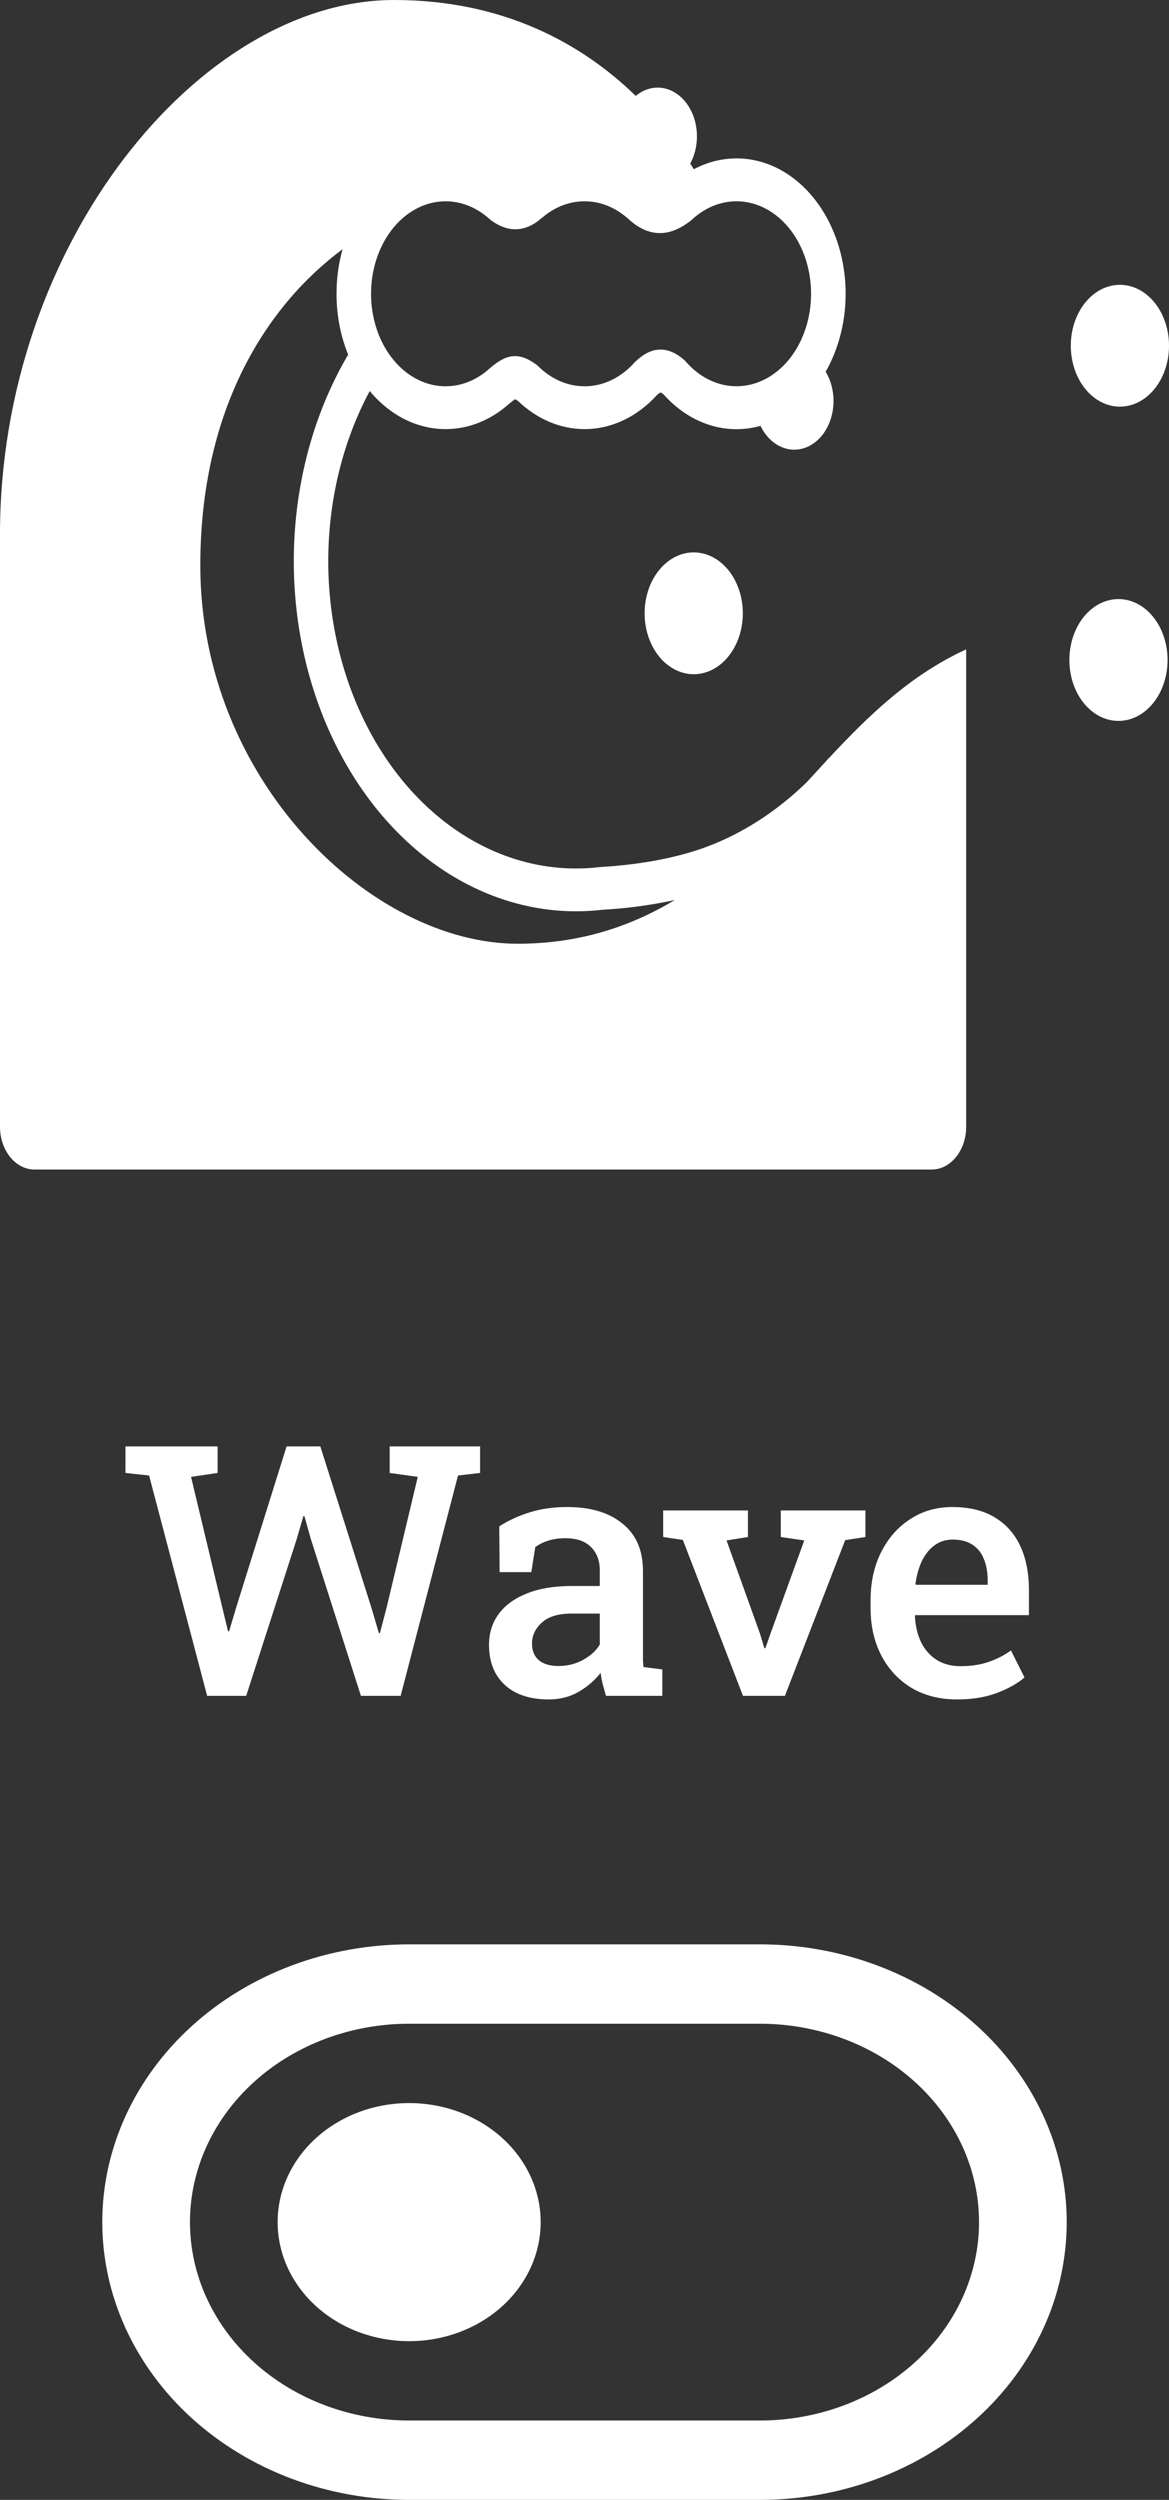 <svg width="80" height="171" viewBox="0 0 80 171" fill="none" xmlns="http://www.w3.org/2000/svg">
<rect x="0" y="0" width="80" height="171" fill="#333333" stroke="none"/>
<path d="M0 36.539V77.071C0 77.848 0.249 78.593 0.692 79.142C1.135 79.691 1.736 80 2.362 80H63.758C64.385 80 64.985 79.691 65.428 79.142C65.871 78.593 66.12 77.848 66.12 77.071V44.418C62.305 46.17 59.452 48.932 56.711 51.876V51.858C56.671 51.907 56.63 51.956 56.589 52.005L55.303 53.405L55.23 53.484C53.333 55.337 51.191 56.769 48.899 57.713C46.707 58.621 43.983 59.14 41.035 59.312C37.845 59.692 34.634 58.943 31.773 57.151C28.913 55.36 26.521 52.6 24.874 49.191C23.227 45.782 22.393 41.865 22.469 37.892C22.545 33.92 23.527 30.056 25.302 26.748C26.694 28.421 28.556 29.355 30.495 29.352C32.134 29.352 33.653 28.695 34.884 27.582C35.066 27.436 35.177 27.354 35.25 27.307H35.255C35.292 27.328 35.356 27.366 35.453 27.43C36.757 28.678 38.358 29.353 40.005 29.352C41.902 29.352 43.636 28.473 44.952 27.029C45.03 26.954 45.116 26.892 45.207 26.844C45.274 26.874 45.337 26.913 45.396 26.962C46.282 27.959 47.349 28.677 48.507 29.055C49.665 29.432 50.879 29.457 52.046 29.129C52.232 29.518 52.48 29.856 52.776 30.122C53.071 30.388 53.407 30.577 53.763 30.677C54.118 30.777 54.487 30.786 54.846 30.703C55.205 30.621 55.546 30.448 55.849 30.197C56.153 29.945 56.411 29.619 56.61 29.239C56.808 28.86 56.942 28.434 57.003 27.988C57.065 27.541 57.052 27.085 56.966 26.645C56.88 26.205 56.723 25.791 56.504 25.43C57.441 23.784 57.919 21.805 57.867 19.792C57.815 17.779 57.234 15.842 56.213 14.275C55.193 12.708 53.788 11.597 52.212 11.109C50.635 10.622 48.974 10.786 47.48 11.575C47.4 11.446 47.318 11.317 47.236 11.189C47.584 10.548 47.742 9.776 47.682 9.007C47.623 8.237 47.349 7.517 46.908 6.971C46.467 6.424 45.887 6.084 45.266 6.009C44.646 5.934 44.024 6.13 43.506 6.561C39.797 2.947 34.397 0 26.97 0C13.708 0 0 16.654 0 36.539ZM23.443 17.047C23.168 18.027 23.029 19.058 23.03 20.096C23.03 21.593 23.316 23.007 23.826 24.258C21.632 27.98 20.352 32.408 20.138 37.011C19.924 41.613 20.787 46.194 22.621 50.203C24.456 54.213 27.185 57.481 30.48 59.615C33.776 61.749 37.498 62.658 41.201 62.233C42.87 62.142 44.532 61.919 46.178 61.565C43.173 63.369 39.67 64.555 35.432 64.555C25.395 64.555 13.708 53.361 13.708 38.683C13.708 27.861 18.322 20.846 23.443 17.047ZM25.392 20.096C25.392 18.926 25.654 17.779 26.148 16.782C26.642 15.785 27.35 14.978 28.192 14.45C29.034 13.922 29.977 13.694 30.918 13.791C31.858 13.888 32.758 14.306 33.519 14.999L33.57 15.046L33.627 15.087C34.093 15.418 34.652 15.691 35.297 15.682C35.935 15.673 36.526 15.395 37.069 14.912L37.097 14.897L37.178 14.83C38.014 14.136 38.999 13.767 40.005 13.769C41.059 13.769 42.032 14.165 42.842 14.838L42.897 14.882L42.911 14.894L42.932 14.912L43.083 15.049L43.107 15.07L43.126 15.087C43.74 15.612 44.413 15.948 45.172 15.943C45.918 15.94 46.601 15.606 47.234 15.125L47.283 15.087L47.331 15.043C48.106 14.319 49.032 13.883 50 13.788C50.968 13.693 51.938 13.943 52.796 14.508C53.654 15.072 54.364 15.929 54.842 16.976C55.321 18.024 55.548 19.219 55.498 20.422C55.448 21.624 55.122 22.784 54.559 23.765C53.996 24.746 53.218 25.507 52.318 25.959C51.418 26.411 50.433 26.535 49.478 26.317C48.523 26.099 47.638 25.547 46.927 24.727L46.856 24.648L46.778 24.583C46.289 24.173 45.72 23.866 45.061 23.918C44.423 23.965 43.91 24.34 43.509 24.709L43.461 24.75L43.419 24.8C42.483 25.847 41.266 26.426 40.005 26.423C38.812 26.423 37.714 25.916 36.847 25.064L36.781 24.999L36.71 24.946C36.278 24.636 35.73 24.299 35.068 24.369C34.454 24.434 33.944 24.838 33.554 25.16L33.53 25.181L33.509 25.201C32.749 25.892 31.849 26.307 30.91 26.402C29.97 26.497 29.028 26.268 28.187 25.739C27.347 25.211 26.641 24.404 26.147 23.409C25.654 22.413 25.393 21.267 25.392 20.099V20.096Z" fill="white"/>
<path d="M76.54 27.814C76.99 27.83 77.437 27.735 77.857 27.533C78.276 27.331 78.658 27.027 78.981 26.639C79.303 26.25 79.56 25.786 79.735 25.272C79.91 24.759 80 24.207 80 23.649C80 23.092 79.91 22.54 79.735 22.026C79.56 21.513 79.303 21.048 78.981 20.66C78.658 20.271 78.276 19.967 77.857 19.765C77.437 19.564 76.99 19.468 76.54 19.485C75.667 19.517 74.838 19.97 74.229 20.747C73.62 21.524 73.28 22.566 73.28 23.649C73.28 24.733 73.62 25.774 74.229 26.551C74.838 27.329 75.667 27.782 76.54 27.814ZM79.901 45.022C79.914 45.579 79.837 46.134 79.674 46.654C79.511 47.173 79.266 47.647 78.953 48.047C78.64 48.447 78.265 48.766 77.851 48.983C77.437 49.2 76.992 49.312 76.542 49.312C76.092 49.312 75.647 49.2 75.233 48.983C74.819 48.766 74.444 48.447 74.131 48.047C73.817 47.647 73.572 47.173 73.409 46.654C73.247 46.134 73.17 45.579 73.183 45.022C73.209 43.939 73.574 42.911 74.201 42.156C74.828 41.401 75.668 40.979 76.542 40.979C77.416 40.979 78.255 41.401 78.882 42.156C79.51 42.911 79.875 43.939 79.901 45.022ZM47.375 46.117C47.825 46.133 48.272 46.038 48.691 45.836C49.11 45.634 49.493 45.33 49.815 44.941C50.138 44.553 50.394 44.088 50.569 43.575C50.745 43.061 50.835 42.509 50.835 41.952C50.835 41.394 50.745 40.842 50.569 40.329C50.394 39.815 50.138 39.351 49.815 38.962C49.493 38.574 49.11 38.27 48.691 38.068C48.272 37.866 47.825 37.771 47.375 37.787C46.501 37.819 45.672 38.272 45.063 39.05C44.455 39.827 44.114 40.868 44.114 41.952C44.114 43.035 44.455 44.077 45.063 44.854C45.672 45.632 46.501 46.084 47.375 46.117Z" fill="white"/>
<path d="M14.176 116L10.203 100.93L8.586 100.754V98.938H14.891V100.754L13.074 101.023L15.172 109.789L15.605 111.582L15.676 111.594L16.215 109.789L19.613 98.938H21.922L25.414 109.965L25.93 111.711H26L26.457 109.965L28.59 101.023L26.668 100.754V98.938H32.855V100.754L31.344 100.93L27.418 116H24.699L21.266 105.254L20.832 103.707H20.762L20.305 105.277L16.848 116H14.176ZM37.555 116.246C36.266 116.246 35.262 115.914 34.543 115.25C33.825 114.586 33.465 113.672 33.465 112.508C33.465 111.711 33.684 111.012 34.122 110.41C34.559 109.809 35.2 109.34 36.043 109.004C36.887 108.66 37.911 108.488 39.114 108.488H41.047V107.422C41.047 106.75 40.844 106.215 40.438 105.816C40.039 105.418 39.458 105.219 38.692 105.219C38.254 105.219 37.868 105.273 37.532 105.383C37.196 105.484 36.895 105.633 36.629 105.828L36.36 107.539H34.192L34.168 104.41C34.793 104.004 35.489 103.684 36.254 103.449C37.02 103.207 37.872 103.086 38.809 103.086C40.418 103.086 41.684 103.465 42.606 104.223C43.536 104.973 44.001 106.051 44.001 107.457V113.047C44.001 113.219 44.001 113.387 44.001 113.551C44.008 113.715 44.02 113.875 44.036 114.031L45.325 114.195V116H41.469C41.391 115.727 41.317 115.461 41.247 115.203C41.184 114.945 41.137 114.688 41.106 114.43C40.684 114.961 40.172 115.398 39.571 115.742C38.977 116.078 38.305 116.246 37.555 116.246ZM38.223 113.961C38.817 113.961 39.372 113.824 39.887 113.551C40.403 113.27 40.789 112.918 41.047 112.496V110.375H39.079C38.196 110.375 37.528 110.582 37.075 110.996C36.629 111.402 36.407 111.879 36.407 112.426C36.407 112.918 36.563 113.297 36.876 113.562C37.188 113.828 37.637 113.961 38.223 113.961ZM50.845 116L46.731 105.336L45.384 105.137V103.32H51.184V105.137L49.72 105.371L52.005 111.734L52.309 112.742H52.38L52.731 111.734L55.04 105.371L53.434 105.137V103.32H59.224V105.137L57.841 105.348L53.716 116H50.845ZM65.494 116.246C64.298 116.246 63.255 115.98 62.365 115.449C61.482 114.91 60.794 114.168 60.302 113.223C59.818 112.277 59.576 111.195 59.576 109.977V109.484C59.576 108.25 59.814 107.152 60.291 106.191C60.775 105.223 61.439 104.465 62.283 103.918C63.126 103.363 64.087 103.086 65.165 103.086C66.314 103.086 67.275 103.316 68.048 103.777C68.829 104.238 69.419 104.895 69.818 105.746C70.216 106.59 70.415 107.605 70.415 108.793V110.48H62.634L62.611 110.539C62.642 111.203 62.779 111.793 63.021 112.309C63.271 112.824 63.623 113.23 64.076 113.527C64.537 113.824 65.095 113.973 65.751 113.973C66.439 113.973 67.064 113.879 67.626 113.691C68.189 113.504 68.708 113.238 69.185 112.895L70.111 114.746C69.611 115.168 68.974 115.523 68.201 115.812C67.427 116.102 66.525 116.246 65.494 116.246ZM62.681 108.406H67.591V108.102C67.591 107.547 67.505 107.062 67.333 106.648C67.169 106.227 66.908 105.898 66.548 105.664C66.197 105.43 65.748 105.312 65.201 105.312C64.724 105.312 64.306 105.445 63.947 105.711C63.587 105.977 63.298 106.34 63.08 106.801C62.869 107.254 62.724 107.77 62.646 108.348L62.681 108.406Z" fill="white"/>
<g clip-path="url(#clip0_1200_4599)">
<path d="M28 138.429C24.022 138.429 20.206 139.858 17.393 142.404C14.58 144.949 13 148.401 13 152C13 155.599 14.58 159.051 17.393 161.596C20.206 164.142 24.022 165.571 28 165.571H52C55.978 165.571 59.794 164.142 62.607 161.596C65.42 159.051 67 155.599 67 152C67 148.401 65.42 144.949 62.607 142.404C59.794 139.858 55.978 138.429 52 138.429H28ZM28 133H52C54.758 133 57.489 133.491 60.036 134.446C62.584 135.401 64.899 136.801 66.849 138.565C68.799 140.329 70.346 142.424 71.401 144.729C72.457 147.034 73 149.505 73 152C73 154.495 72.457 156.966 71.401 159.271C70.346 161.576 68.799 163.671 66.849 165.435C64.899 167.199 62.584 168.599 60.036 169.554C57.489 170.509 54.758 171 52 171H28C25.242 171 22.512 170.509 19.964 169.554C17.416 168.599 15.101 167.199 13.151 165.435C11.201 163.671 9.654 161.576 8.599 159.271C7.543 156.966 7 154.495 7 152C7 149.505 7.543 147.034 8.599 144.729C9.654 142.424 11.201 140.329 13.151 138.565C15.101 136.801 17.416 135.401 19.964 134.446C22.512 133.491 25.242 133 28 133ZM28 160.143C25.613 160.143 23.324 159.285 21.636 157.758C19.948 156.231 19 154.16 19 152C19 149.84 19.948 147.769 21.636 146.242C23.324 144.715 25.613 143.857 28 143.857C30.387 143.857 32.676 144.715 34.364 146.242C36.052 147.769 37 149.84 37 152C37 154.16 36.052 156.231 34.364 157.758C32.676 159.285 30.387 160.143 28 160.143Z" fill="white"/>
</g>
<defs>
<clipPath id="clip0_1200_4599">
<rect width="66" height="38" fill="white" transform="translate(7 133)"/>
</clipPath>
</defs>
</svg>
